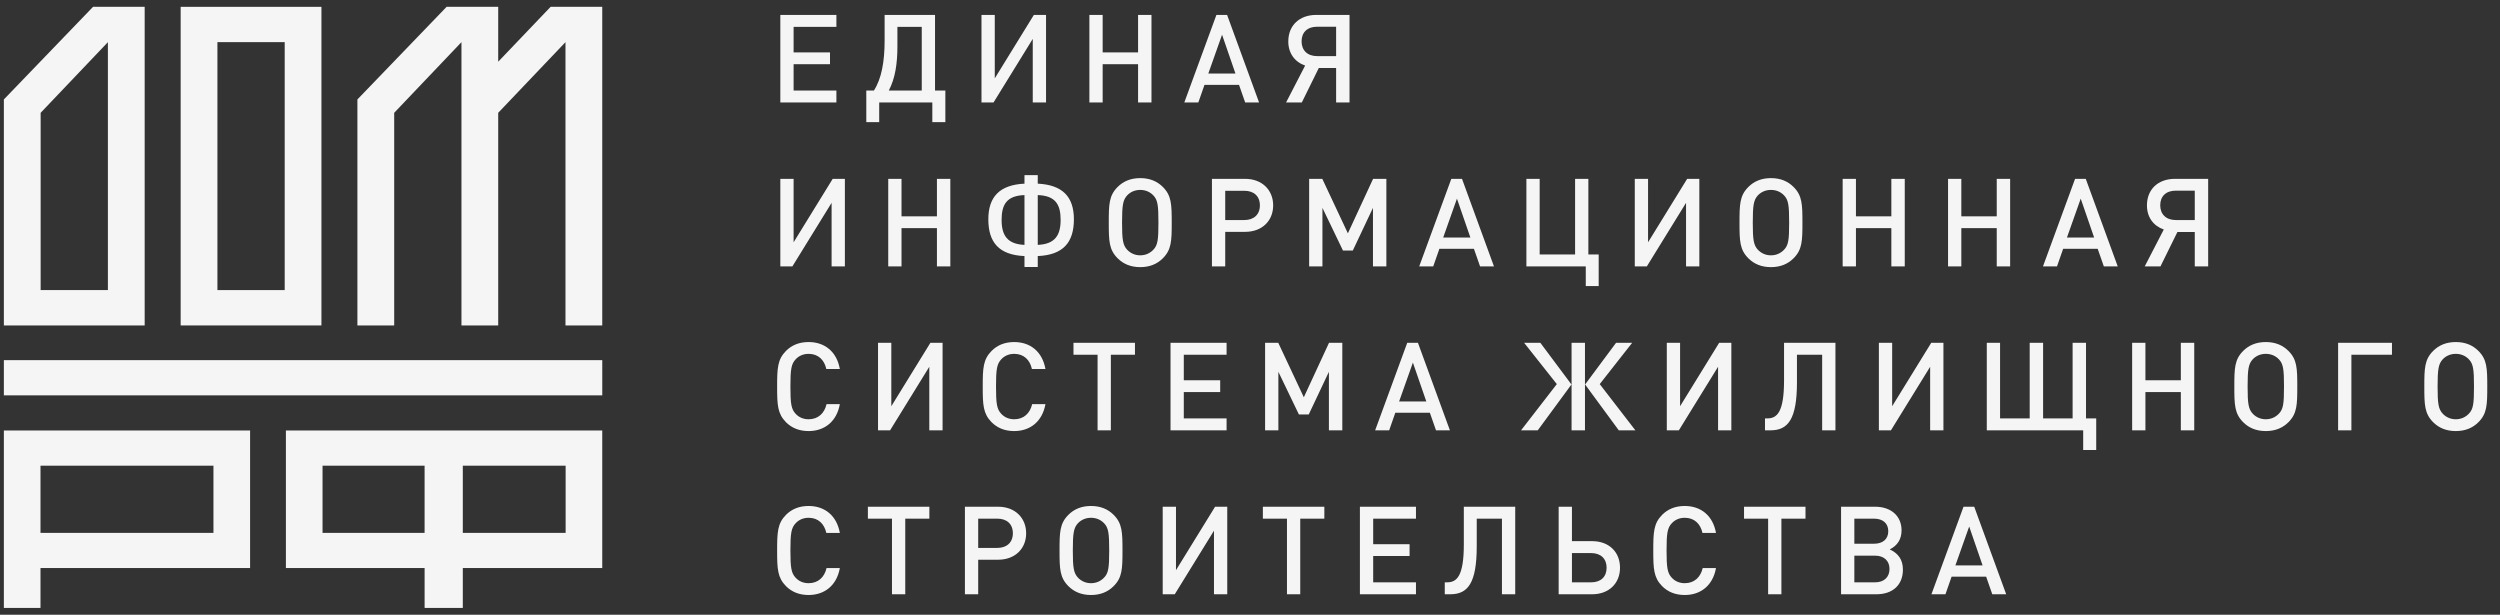 <svg width="183" height="45" viewBox="0 0 183 45" fill="none" xmlns="http://www.w3.org/2000/svg">
<rect x="0" y="0" width="183" height="45" fill="#333333" stroke="none"/>
<g id="nash_dom">
<path fill-rule="evenodd" clip-rule="evenodd" d="M15.915 21.235H20.84V3.084H15.915V21.235ZM13.224 23.822H23.529V0.5H13.224V23.822Z" fill="#F5F5F5"/>
<path fill-rule="evenodd" clip-rule="evenodd" d="M0.283 28.94H44.086V26.363H0.283V28.94Z" fill="#F5F5F5"/>
<path fill-rule="evenodd" clip-rule="evenodd" d="M2.964 39.007H15.625V34.088H2.964V39.007ZM0.283 44.5H2.964V41.58H18.307V31.512H0.283V44.5Z" fill="#F5F5F5"/>
<path fill-rule="evenodd" clip-rule="evenodd" d="M33.779 3.084V23.822H36.469V8.257L41.393 3.086V23.822H44.085V0.5H40.305L36.469 4.517V0.5H32.691L26.162 7.279V23.822H28.855V8.258L33.779 3.084Z" fill="#F5F5F5"/>
<path fill-rule="evenodd" clip-rule="evenodd" d="M23.61 39.007H31.08V34.088H23.61V39.007ZM33.877 39.007H41.404V34.088H33.877V39.007ZM20.928 41.58H31.081V44.5H33.877V41.58H44.085V31.512H20.928V41.58Z" fill="#F5F5F5"/>
<path fill-rule="evenodd" clip-rule="evenodd" d="M2.975 8.258L7.898 3.086V21.235H2.975V8.258ZM10.59 23.822V0.5H6.811L0.283 7.279V23.822H10.59Z" fill="#F5F5F5"/>
<path d="M61.224 7.5V6.627H58.092V4.701H60.756V3.837H58.092V1.965H61.224V1.092H57.12V7.5H61.224ZM65.69 1.965H67.472V6.627H65.06C65.537 5.727 65.69 4.62 65.69 3.396V1.965ZM64.754 1.092V2.982C64.754 4.503 64.529 5.763 63.971 6.627H63.413V8.94H64.358V7.5H68.246V8.94H69.2V6.627H68.444V1.092H64.754ZM76.57 7.5V1.092H75.679L72.817 5.736V1.092H71.845V7.5H72.727L75.598 2.847V7.5H76.57ZM84.288 7.5V1.092H83.307V3.837H80.715V1.092H79.743V7.5H80.715V4.701H83.307V7.5H84.288ZM92.164 7.5L89.824 1.092H89.041L86.692 7.5H87.718L88.168 6.213H90.697L91.147 7.5H92.164ZM90.436 5.385H88.447L89.455 2.541L90.436 5.385ZM96.535 4.98H97.804V7.5H98.785V1.092H96.346C95.131 1.092 94.303 1.848 94.303 3.036C94.303 3.9 94.78 4.539 95.536 4.8L94.141 7.5H95.293L96.535 4.98ZM97.804 4.107H96.409C95.707 4.107 95.275 3.684 95.275 3.027C95.275 2.361 95.707 1.956 96.409 1.956H97.804V4.107ZM61.845 19.5V13.092H60.954L58.092 17.736V13.092H57.12V19.5H58.002L60.873 14.847V19.5H61.845ZM69.564 19.5V13.092H68.583V15.837H65.991V13.092H65.019V19.5H65.991V16.701H68.583V19.5H69.564ZM75.963 14.28C77.242 14.325 77.638 14.946 77.638 16.098C77.638 17.232 77.215 17.871 75.963 17.925V14.28ZM74.992 17.925C73.74 17.871 73.317 17.232 73.317 16.098C73.317 14.946 73.713 14.325 74.992 14.28V17.925ZM75.963 19.545V18.744C77.844 18.663 78.609 17.727 78.609 16.053C78.609 14.397 77.772 13.533 75.963 13.443V12.822H74.992V13.443C73.183 13.533 72.346 14.397 72.346 16.053C72.346 17.727 73.111 18.663 74.992 18.744V19.545H75.963ZM85.77 16.296C85.77 14.955 85.752 14.316 85.122 13.686C84.708 13.272 84.168 13.038 83.466 13.038C82.764 13.038 82.224 13.272 81.81 13.686C81.18 14.316 81.162 14.955 81.162 16.296C81.162 17.637 81.18 18.276 81.81 18.906C82.224 19.32 82.764 19.554 83.466 19.554C84.168 19.554 84.708 19.32 85.122 18.906C85.752 18.276 85.77 17.637 85.77 16.296ZM84.798 16.296C84.798 17.565 84.744 17.952 84.42 18.285C84.177 18.537 83.853 18.69 83.466 18.69C83.079 18.69 82.755 18.537 82.512 18.285C82.197 17.943 82.134 17.565 82.134 16.296C82.134 15.027 82.197 14.64 82.512 14.298C82.755 14.046 83.079 13.902 83.466 13.902C83.853 13.902 84.177 14.046 84.42 14.298C84.744 14.631 84.798 15.027 84.798 16.296ZM93.196 15.036C93.196 13.92 92.395 13.092 91.144 13.092H88.714V19.5H89.686V16.971H91.144C92.395 16.971 93.196 16.152 93.196 15.036ZM92.224 15.036C92.224 15.711 91.774 16.107 91.09 16.107H89.686V13.965H91.09C91.774 13.965 92.224 14.352 92.224 15.036ZM101.482 19.5V13.092H100.51L98.665 17.079L96.793 13.092H95.83V19.5H96.802V15.216L98.305 18.339H99.025L100.501 15.216V19.5H101.482ZM109.358 19.5L107.019 13.092H106.236L103.886 19.5H104.912L105.363 18.213H107.892L108.341 19.5H109.358ZM107.631 17.385H105.642L106.649 14.541L107.631 17.385ZM117.024 20.94V18.627H116.268V13.092H115.297V18.627H112.704V13.092H111.732V19.5H116.079V20.94H117.024ZM124.391 19.5V13.092H123.5L120.638 17.736V13.092H119.666V19.5H120.548L123.419 14.847V19.5H124.391ZM131.938 16.296C131.938 14.955 131.92 14.316 131.29 13.686C130.876 13.272 130.337 13.038 129.635 13.038C128.933 13.038 128.393 13.272 127.979 13.686C127.349 14.316 127.331 14.955 127.331 16.296C127.331 17.637 127.349 18.276 127.979 18.906C128.393 19.32 128.933 19.554 129.635 19.554C130.337 19.554 130.876 19.32 131.29 18.906C131.92 18.276 131.938 17.637 131.938 16.296ZM130.966 16.296C130.966 17.565 130.913 17.952 130.589 18.285C130.346 18.537 130.022 18.69 129.635 18.69C129.248 18.69 128.923 18.537 128.68 18.285C128.365 17.943 128.303 17.565 128.303 16.296C128.303 15.027 128.365 14.64 128.68 14.298C128.923 14.046 129.248 13.902 129.635 13.902C130.022 13.902 130.346 14.046 130.589 14.298C130.913 14.631 130.966 15.027 130.966 16.296ZM139.428 19.5V13.092H138.447V15.837H135.855V13.092H134.883V19.5H135.855V16.701H138.447V19.5H139.428ZM147.142 19.5V13.092H146.161V15.837H143.569V13.092H142.597V19.5H143.569V16.701H146.161V19.5H147.142ZM155.018 19.5L152.678 13.092H151.895L149.546 19.5H150.572L151.022 18.213H153.551L154.001 19.5H155.018ZM153.29 17.385H151.301L152.309 14.541L153.29 17.385ZM159.388 16.98H160.657V19.5H161.638V13.092H159.199C157.984 13.092 157.156 13.848 157.156 15.036C157.156 15.9 157.633 16.539 158.389 16.8L156.994 19.5H158.146L159.388 16.98ZM160.657 16.107H159.262C158.56 16.107 158.128 15.684 158.128 15.027C158.128 14.361 158.56 13.956 159.262 13.956H160.657V16.107ZM61.476 29.583H60.504C60.351 30.24 59.901 30.69 59.19 30.69C58.803 30.69 58.479 30.546 58.245 30.294C57.921 29.952 57.858 29.565 57.858 28.296C57.858 27.027 57.921 26.64 58.245 26.298C58.479 26.046 58.803 25.902 59.19 25.902C59.901 25.902 60.342 26.352 60.486 27.009H61.476C61.251 25.74 60.369 25.038 59.19 25.038C58.488 25.038 57.948 25.272 57.534 25.686C56.913 26.316 56.886 26.955 56.886 28.296C56.886 29.637 56.913 30.276 57.534 30.906C57.948 31.32 58.488 31.554 59.19 31.554C60.36 31.554 61.251 30.852 61.476 29.583ZM68.997 31.5V25.092H68.106L65.244 29.736V25.092H64.272V31.5H65.154L68.025 26.847V31.5H68.997ZM76.526 29.583H75.554C75.401 30.24 74.951 30.69 74.24 30.69C73.853 30.69 73.529 30.546 73.295 30.294C72.971 29.952 72.908 29.565 72.908 28.296C72.908 27.027 72.971 26.64 73.295 26.298C73.529 26.046 73.853 25.902 74.24 25.902C74.951 25.902 75.392 26.352 75.536 27.009H76.526C76.301 25.74 75.419 25.038 74.24 25.038C73.538 25.038 72.998 25.272 72.584 25.686C71.963 26.316 71.936 26.955 71.936 28.296C71.936 29.637 71.963 30.276 72.584 30.906C72.998 31.32 73.538 31.554 74.24 31.554C75.41 31.554 76.301 30.852 76.526 29.583ZM83.079 25.965V25.092H78.579V25.965H80.343V31.5H81.315V25.965H83.079ZM89.786 31.5V30.627H86.654V28.701H89.318V27.837H86.654V25.965H89.786V25.092H85.682V31.5H89.786ZM98.257 31.5V25.092H97.285L95.44 29.079L93.568 25.092H92.605V31.5H93.577V27.216L95.08 30.339H95.8L97.276 27.216V31.5H98.257ZM106.133 31.5L103.793 25.092H103.01L100.661 31.5H101.687L102.137 30.213H104.666L105.116 31.5H106.133ZM104.405 29.385H102.416L103.424 26.541L104.405 29.385ZM119.71 31.5L117.1 28.116L119.476 25.092H118.297L116.029 28.143L118.495 31.5H119.71ZM112.564 31.5L115.03 28.143L112.753 25.092H111.565L113.959 28.116L111.34 31.5H112.564ZM116.02 31.5V25.092H115.039V31.5H116.02ZM126.735 31.5V25.092H125.844L122.982 29.736V25.092H122.01V31.5H122.892L125.763 26.847V31.5H126.735ZM134.354 31.5V25.092H130.592V27.855C130.592 30.177 130.079 30.627 129.368 30.627H129.197V31.5H129.602C130.889 31.5 131.537 30.681 131.537 27.99V25.965H133.382V31.5H134.354ZM142.259 31.5V25.092H141.368L138.506 29.736V25.092H137.534V31.5H138.416L141.287 26.847V31.5H142.259ZM153.443 32.94V30.627H152.696V25.092H151.715V30.627H149.555V25.092H148.574V30.627H146.405V25.092H145.433V31.5H152.489V32.94H153.443ZM160.618 31.5V25.092H159.637V27.837H157.045V25.092H156.073V31.5H157.045V28.701H159.637V31.5H160.618ZM168.161 28.296C168.161 26.955 168.143 26.316 167.513 25.686C167.099 25.272 166.559 25.038 165.857 25.038C165.155 25.038 164.615 25.272 164.201 25.686C163.571 26.316 163.553 26.955 163.553 28.296C163.553 29.637 163.571 30.276 164.201 30.906C164.615 31.32 165.155 31.554 165.857 31.554C166.559 31.554 167.099 31.32 167.513 30.906C168.143 30.276 168.161 29.637 168.161 28.296ZM167.189 28.296C167.189 29.565 167.135 29.952 166.811 30.285C166.568 30.537 166.244 30.69 165.857 30.69C165.47 30.69 165.146 30.537 164.903 30.285C164.588 29.943 164.525 29.565 164.525 28.296C164.525 27.027 164.588 26.64 164.903 26.298C165.146 26.046 165.47 25.902 165.857 25.902C166.244 25.902 166.568 26.046 166.811 26.298C167.135 26.631 167.189 27.027 167.189 28.296ZM175.092 25.965V25.092H171.15V31.5H172.122V25.965H175.092ZM182.068 28.296C182.068 26.955 182.05 26.316 181.42 25.686C181.006 25.272 180.466 25.038 179.764 25.038C179.062 25.038 178.522 25.272 178.108 25.686C177.478 26.316 177.46 26.955 177.46 28.296C177.46 29.637 177.478 30.276 178.108 30.906C178.522 31.32 179.062 31.554 179.764 31.554C180.466 31.554 181.006 31.32 181.42 30.906C182.05 30.276 182.068 29.637 182.068 28.296ZM181.096 28.296C181.096 29.565 181.042 29.952 180.718 30.285C180.475 30.537 180.151 30.69 179.764 30.69C179.377 30.69 179.053 30.537 178.81 30.285C178.495 29.943 178.432 29.565 178.432 28.296C178.432 27.027 178.495 26.64 178.81 26.298C179.053 26.046 179.377 25.902 179.764 25.902C180.151 25.902 180.475 26.046 180.718 26.298C181.042 26.631 181.096 27.027 181.096 28.296ZM61.476 41.583H60.504C60.351 42.24 59.901 42.69 59.19 42.69C58.803 42.69 58.479 42.546 58.245 42.294C57.921 41.952 57.858 41.565 57.858 40.296C57.858 39.027 57.921 38.64 58.245 38.298C58.479 38.046 58.803 37.902 59.19 37.902C59.901 37.902 60.342 38.352 60.486 39.009H61.476C61.251 37.74 60.369 37.038 59.19 37.038C58.488 37.038 57.948 37.272 57.534 37.686C56.913 38.316 56.886 38.955 56.886 40.296C56.886 41.637 56.913 42.276 57.534 42.906C57.948 43.32 58.488 43.554 59.19 43.554C60.36 43.554 61.251 42.852 61.476 41.583ZM68.029 37.965V37.092H63.529V37.965H65.293V43.5H66.265V37.965H68.029ZM75.114 39.036C75.114 37.92 74.313 37.092 73.062 37.092H70.632V43.5H71.604V40.971H73.062C74.313 40.971 75.114 40.152 75.114 39.036ZM74.142 39.036C74.142 39.711 73.692 40.107 73.008 40.107H71.604V37.965H73.008C73.692 37.965 74.142 38.352 74.142 39.036ZM82.166 40.296C82.166 38.955 82.148 38.316 81.518 37.686C81.104 37.272 80.564 37.038 79.862 37.038C79.16 37.038 78.62 37.272 78.206 37.686C77.576 38.316 77.558 38.955 77.558 40.296C77.558 41.637 77.576 42.276 78.206 42.906C78.62 43.32 79.16 43.554 79.862 43.554C80.564 43.554 81.104 43.32 81.518 42.906C82.148 42.276 82.166 41.637 82.166 40.296ZM81.194 40.296C81.194 41.565 81.14 41.952 80.816 42.285C80.573 42.537 80.249 42.69 79.862 42.69C79.475 42.69 79.151 42.537 78.908 42.285C78.593 41.943 78.53 41.565 78.53 40.296C78.53 39.027 78.593 38.64 78.908 38.298C79.151 38.046 79.475 37.902 79.862 37.902C80.249 37.902 80.573 38.046 80.816 38.298C81.14 38.631 81.194 39.027 81.194 40.296ZM89.835 43.5V37.092H88.944L86.082 41.736V37.092H85.11V43.5H85.992L88.863 38.847V43.5H89.835ZM96.942 37.965V37.092H92.442V37.965H94.206V43.5H95.178V37.965H96.942ZM103.649 43.5V42.627H100.517V40.701H103.181V39.837H100.517V37.965H103.649V37.092H99.545V43.5H103.649ZM110.914 43.5V37.092H107.152V39.855C107.152 42.177 106.639 42.627 105.928 42.627H105.757V43.5H106.162C107.449 43.5 108.097 42.681 108.097 39.99V37.965H109.942V43.5H110.914ZM118.585 41.556C118.585 40.404 117.775 39.612 116.551 39.612H115.066V37.092H114.094V43.5H116.551C117.766 43.5 118.585 42.708 118.585 41.556ZM117.604 41.556C117.604 42.222 117.181 42.627 116.47 42.627H115.066V40.485H116.47C117.181 40.485 117.604 40.899 117.604 41.556ZM125.61 41.583H124.638C124.485 42.24 124.035 42.69 123.324 42.69C122.937 42.69 122.613 42.546 122.379 42.294C122.055 41.952 121.992 41.565 121.992 40.296C121.992 39.027 122.055 38.64 122.379 38.298C122.613 38.046 122.937 37.902 123.324 37.902C124.035 37.902 124.476 38.352 124.62 39.009H125.61C125.385 37.74 124.503 37.038 123.324 37.038C122.622 37.038 122.082 37.272 121.668 37.686C121.047 38.316 121.02 38.955 121.02 40.296C121.02 41.637 121.047 42.276 121.668 42.906C122.082 43.32 122.622 43.554 123.324 43.554C124.494 43.554 125.385 42.852 125.61 41.583ZM132.163 37.965V37.092H127.663V37.965H129.427V43.5H130.399V37.965H132.163ZM139.293 41.7C139.293 40.971 138.96 40.512 138.33 40.215C138.897 39.936 139.194 39.468 139.194 38.82C139.194 37.776 138.429 37.092 137.259 37.092H134.766V43.5H137.358C138.555 43.5 139.293 42.807 139.293 41.7ZM138.222 38.883C138.222 39.459 137.826 39.801 137.178 39.801H135.738V37.965H137.178C137.826 37.965 138.222 38.307 138.222 38.883ZM138.312 41.646C138.312 42.249 137.907 42.627 137.259 42.627H135.738V40.674H137.259C137.907 40.674 138.312 41.052 138.312 41.646ZM146.853 43.5L144.513 37.092H143.73L141.381 43.5H142.407L142.857 42.213H145.386L145.836 43.5H146.853ZM145.125 41.385H143.136L144.144 38.541L145.125 41.385Z" fill="#F5F5F5"/>
</g>
</svg>

